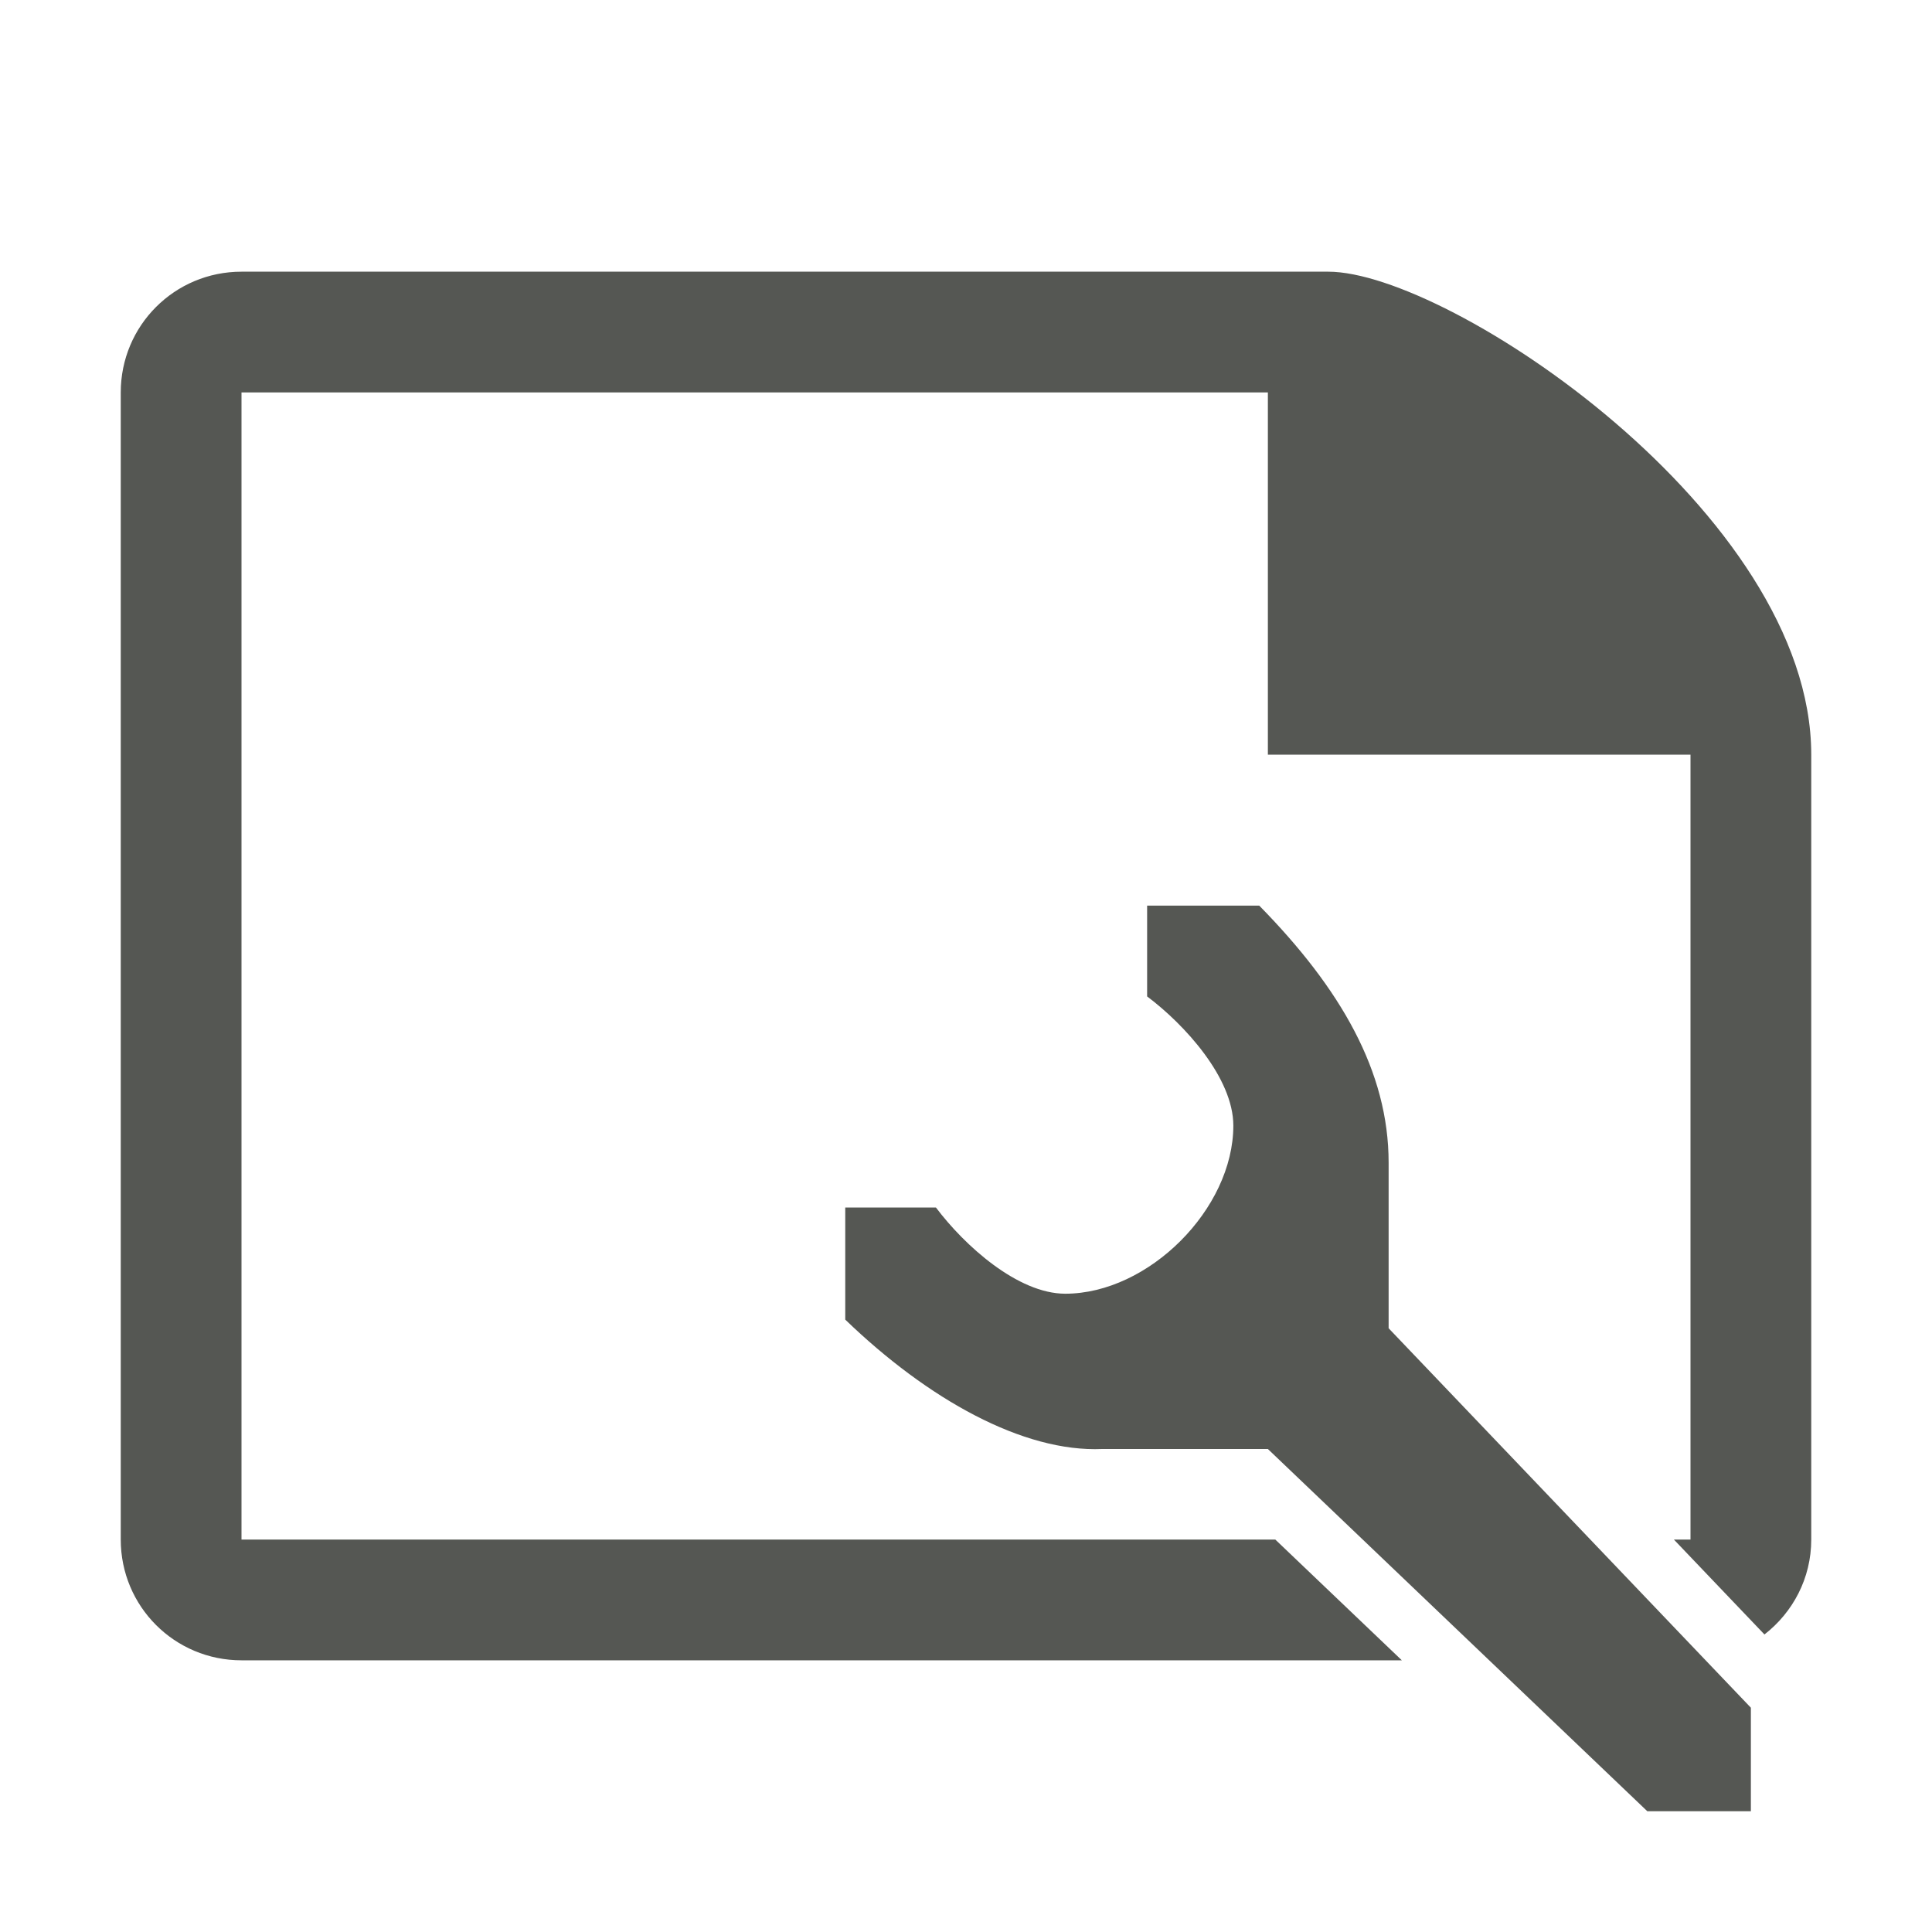 <svg viewBox="0 0 32 32" xmlns="http://www.w3.org/2000/svg"><path d="m4 4.5c-1.108 0-2 .892-2 2v19c0 1.108.892 2 2 2h19.219l-2.096-2h-17.123v-19h17v6h7v13h-.275l1.5 1.572c.469-.365.775-.929.775-1.572v-13c0-4-6-8-8-8zm15 10.5v1.504c.628.471 1.427 1.353 1.428 2.139 0 1.381-1.404 2.785-2.785 2.785-.786-.001-1.669-.799-2.141-1.428h-1.502v1.857c1.371 1.322 2.948 2.2 4.258 2.143h2.742l6.285 6h1.715v-1.715l-6-6.285v-2.742c0-1.512-.796-2.886-2.143-4.258z" fill="#555753"/></svg>